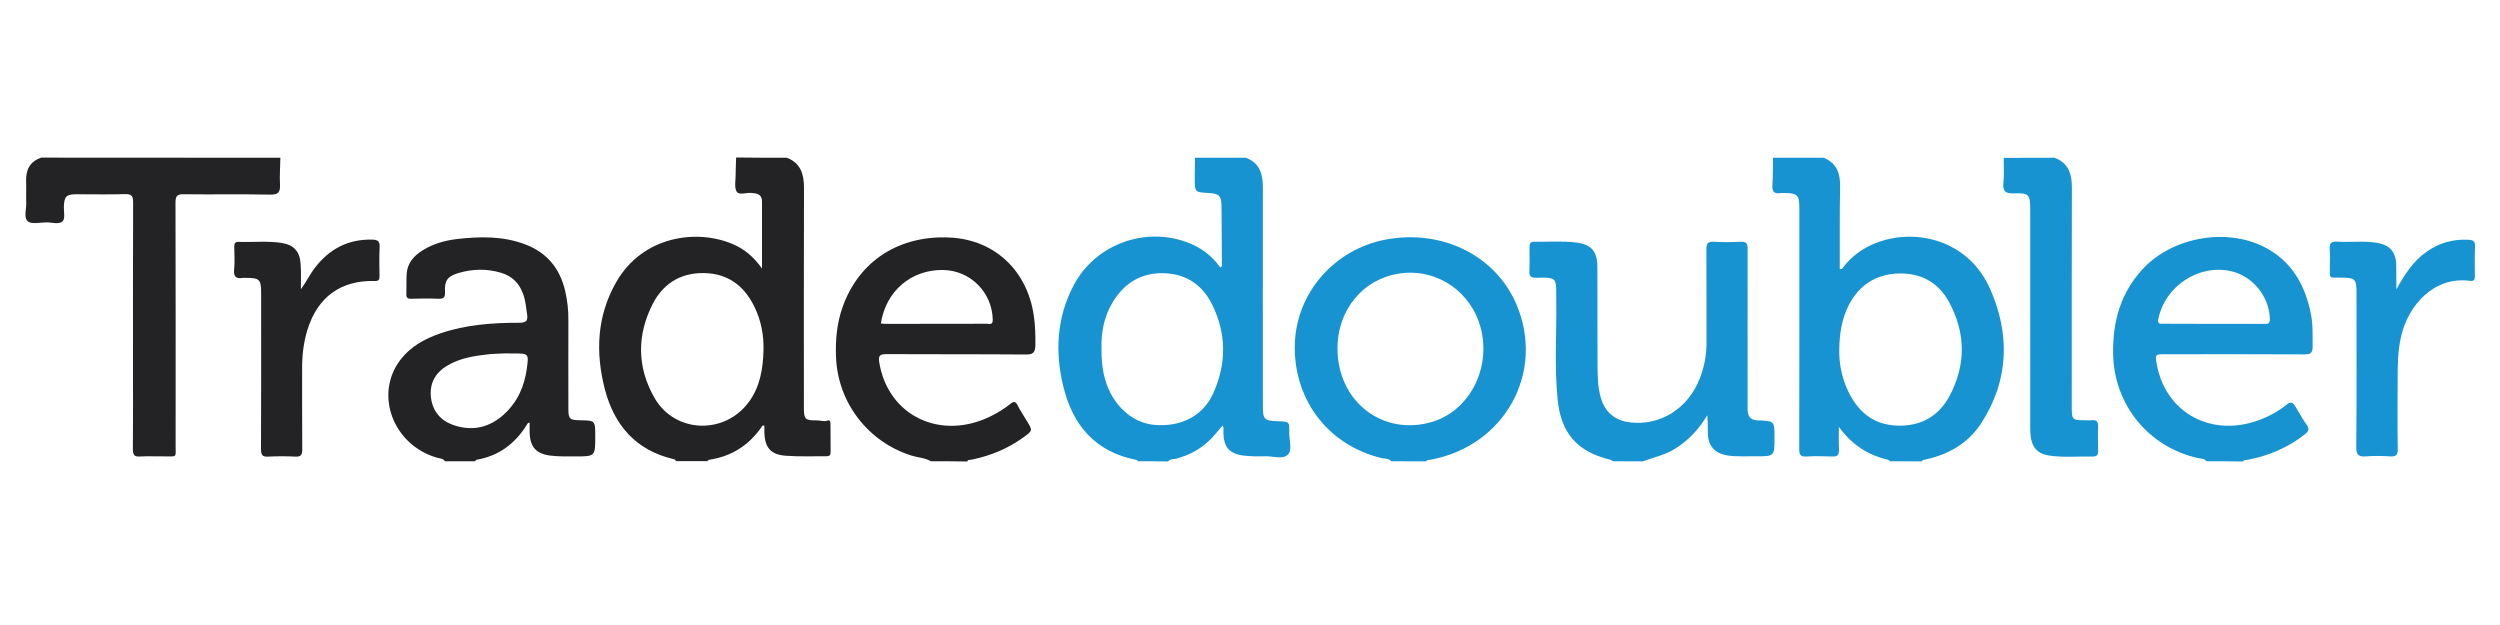 <?xml version="1.0" encoding="utf-8"?>
<!-- Generator: Adobe Illustrator 25.1.0, SVG Export Plug-In . SVG Version: 6.00 Build 0)  -->
<svg version="1.1" id="Layer_1" xmlns="http://www.w3.org/2000/svg" xmlns:xlink="http://www.w3.org/1999/xlink" x="0px" y="0px"
	 viewBox="0 0 200 50" style="enable-background:new 0 0 200 50;" xml:space="preserve">
<style type="text/css">
	.st0{fill:#232225;}
	.st1{fill:#1693D0;}
</style>
<g>
	<path class="st0" d="M62.95,12.62c1.11,0.43,1.37,1.32,1.37,2.42c-0.02,5.86-0.01,11.72-0.01,17.57c0,0.94,0.1,1.03,1.06,1.02
		c0.27,0,0.53,0.12,0.81,0.02c0.25-0.09,0.26,0.14,0.26,0.31c0.01,0.74,0,1.48,0.01,2.21c0,0.25-0.11,0.33-0.35,0.33
		c-1.08-0.01-2.15,0.04-3.23-0.04c-1.22-0.08-1.7-0.67-1.72-1.9c0-0.17,0-0.33,0-0.5c-0.19-0.07-0.21,0.1-0.28,0.18
		c-1.01,1.41-2.36,2.26-4.07,2.53c-0.08,0.01-0.16,0.02-0.2,0.12c-0.84,0-1.69,0-2.53,0c-0.02-0.14-0.13-0.14-0.23-0.17
		c-3.01-0.72-4.72-2.74-5.46-5.61c-0.75-2.93-0.63-5.82,0.9-8.51c2.14-3.78,6.55-4.3,9.39-3.05c0.92,0.4,1.66,1.04,2.29,1.93
		c0-1.86,0-3.62,0-5.37c0-0.4-0.22-0.62-0.63-0.65c-0.06,0-0.13-0.01-0.19-0.02c-0.41-0.06-1.01,0.2-1.2-0.1
		c-0.21-0.33-0.09-0.89-0.09-1.35c0-0.46,0.03-0.92,0.04-1.39C60.24,12.62,61.6,12.62,62.95,12.62z M61.08,28.02
		c0.03-1.18-0.18-2.31-0.68-3.38c-0.75-1.6-1.95-2.65-3.77-2.78c-1.96-0.14-3.49,0.69-4.39,2.41c-1.3,2.51-1.29,5.11,0.12,7.56
		c1.63,2.85,5.63,2.97,7.56,0.31C60.81,30.92,61.04,29.5,61.08,28.02z"/>
	<path class="st1" d="M91.05,36.9c-0.05-0.04-0.09-0.1-0.15-0.11c-3.26-0.64-5.07-2.75-5.83-5.85c-0.68-2.78-0.54-5.53,0.82-8.11
		c1.68-3.2,5.53-4.68,8.93-3.5c1.15,0.4,2.1,1.07,2.79,2.05c0.15-0.01,0.14-0.1,0.14-0.17c-0.01-1.58-0.01-3.16-0.03-4.74
		c-0.01-0.81-0.19-0.98-1.01-1.03c-1.13-0.06-1.13-0.06-1.13-1.18c0-0.55,0.02-1.09,0.02-1.64c1.35,0,2.7,0,4.05,0
		c1.19,0.42,1.39,1.39,1.38,2.48c-0.01,5.79,0,11.59,0,17.38c0,1.07,0.11,1.18,1.19,1.22c0.92,0.03,0.94,0.03,0.92,0.9
		c-0.01,0.61,0.26,1.39-0.11,1.77c-0.4,0.41-1.2,0.11-1.82,0.13c-0.57,0.02-1.14,0.01-1.7-0.05c-1.16-0.14-1.61-0.67-1.64-1.84
		c0-0.18,0.06-0.37-0.07-0.57c-0.29,0.35-0.56,0.69-0.86,1.01c-0.79,0.82-1.75,1.36-2.87,1.65c-0.21,0.05-0.47,0-0.63,0.22
		C92.66,36.9,91.86,36.9,91.05,36.9z M88.12,27.93c-0.01,0.86,0.07,1.65,0.29,2.43c0.58,2.03,2.14,3.47,3.93,3.63
		c2.13,0.19,3.91-0.71,4.73-2.55c1.06-2.36,1.05-4.76-0.1-7.08c-0.75-1.52-2.01-2.42-3.75-2.5c-1.86-0.09-3.25,0.74-4.2,2.31
		C88.31,25.34,88.08,26.63,88.12,27.93z"/>
	<path class="st1" d="M151.2,36.9c-0.06-0.05-0.12-0.12-0.19-0.13c-1.61-0.37-2.89-1.23-3.9-2.62c0,0.66-0.02,1.24,0.01,1.83
		c0.01,0.4-0.12,0.56-0.54,0.54c-0.69-0.03-1.39-0.04-2.09,0c-0.47,0.03-0.55-0.17-0.55-0.59c0.01-3.33,0.01-6.66,0.01-9.98
		c0-3.1,0-6.19,0-9.29c0-1.05-0.16-1.21-1.2-1.22c-0.11,0-0.21-0.01-0.32,0.01c-0.49,0.07-0.67-0.11-0.64-0.62
		c0.05-0.73,0.04-1.47,0.05-2.21c1.35,0,2.7,0,4.05,0c1.08,0.44,1.34,1.29,1.32,2.37c-0.05,2.04-0.02,4.09-0.03,6.13
		c0,0.14,0,0.28,0,0.39c0.17,0.04,0.21-0.04,0.26-0.1c2.55-3.49,9.4-3.59,11.75,1.66c1.62,3.63,1.54,7.3-0.66,10.74
		c-1.05,1.64-2.64,2.56-4.54,2.96c-0.1,0.02-0.21,0.01-0.25,0.14C152.88,36.9,152.04,36.9,151.2,36.9z M147.14,27.93
		c-0.02,1.13,0.19,2.23,0.66,3.25c0.77,1.7,2.02,2.8,3.96,2.87c1.85,0.07,3.31-0.72,4.18-2.33c1.36-2.52,1.33-5.1-0.04-7.6
		c-0.85-1.55-2.27-2.3-4.04-2.24c-1.78,0.06-3.12,0.92-3.95,2.51C147.34,25.5,147.16,26.7,147.14,27.93z"/>
	<path class="st0" d="M35.6,36.9c-0.15-0.24-0.43-0.22-0.66-0.29c-3.52-1.03-5.02-5.09-2.89-7.85c0.82-1.06,1.94-1.66,3.18-2.09
		c2.04-0.7,4.17-0.85,6.3-0.85c0.52,0,0.72-0.12,0.64-0.66c-0.08-0.56-0.13-1.13-0.33-1.67c-0.31-0.85-0.89-1.41-1.76-1.67
		c-1.15-0.34-2.3-0.31-3.43,0.03c-0.85,0.26-1.1,0.6-1.05,1.49c0.02,0.46-0.11,0.58-0.55,0.56c-0.72-0.03-1.43-0.02-2.15,0
		c-0.3,0.01-0.41-0.09-0.39-0.39c0.02-0.53-0.01-1.05,0.02-1.58c0.05-0.88,0.58-1.47,1.29-1.91c0.82-0.51,1.73-0.77,2.68-0.89
		c1.86-0.22,3.7-0.26,5.49,0.41c1.77,0.66,2.81,1.94,3.23,3.76c0.17,0.76,0.26,1.53,0.25,2.32c-0.01,2.36,0,4.72,0,7.08
		c0,0.81,0.11,0.91,0.9,0.92c1.25,0.02,1.25,0.02,1.25,1.29c0,1.6,0,1.61-1.61,1.6c-0.65,0-1.31,0.02-1.96-0.06
		c-1.18-0.14-1.66-0.71-1.68-1.89c0-0.25,0-0.5,0-0.75c-0.15-0.01-0.18,0.1-0.23,0.18c-0.94,1.51-2.24,2.49-4.02,2.79
		c-0.05,0.01-0.08,0.08-0.12,0.12C37.2,36.9,36.4,36.9,35.6,36.9z M40.45,28.27c-0.38,0.02-0.82,0.02-1.26,0.06
		c-1.2,0.13-2.39,0.3-3.44,0.94c-0.96,0.58-1.41,1.45-1.27,2.56c0.14,1.07,0.76,1.81,1.78,2.17c1.53,0.53,2.91,0.21,4.09-0.88
		c1.07-0.99,1.61-2.25,1.8-3.66c0.16-1.18,0.14-1.19-1.08-1.18C40.89,28.27,40.7,28.27,40.45,28.27z"/>
	<path class="st1" d="M111.31,36.9c-0.22-0.24-0.53-0.2-0.81-0.26c-4.35-1.05-7.08-4.81-6.91-9.2c0.15-4.01,3.13-7.48,7.25-8.27
		c4.5-0.86,8.8,1.26,10.47,5.17c2.33,5.46-0.94,11.36-6.89,12.44c-0.12,0.02-0.26-0.02-0.33,0.13
		C113.17,36.9,112.24,36.9,111.31,36.9z M107,27.87c-0.01,4.24,3.62,7.06,7.57,5.88c2.97-0.89,4.72-4.25,3.9-7.47
		c-0.74-2.9-3.43-4.78-6.36-4.42C109.12,22.23,107,24.72,107,27.87z"/>
	<path class="st1" d="M129.04,36.9c-0.07-0.04-0.13-0.1-0.21-0.12c-2.64-0.64-3.95-2.1-4.22-4.82c-0.27-2.69-0.07-5.39-0.11-8.09
		c-0.03-1.55,0.18-1.71-1.6-1.65c-0.4,0.01-0.57-0.09-0.55-0.52c0.03-0.63,0.01-1.26,0.01-1.9c0-0.26,0.04-0.46,0.37-0.46
		c1.12,0.02,2.24-0.08,3.35,0.06c1.22,0.15,1.7,0.69,1.71,1.93c0.01,2.61,0,5.23,0.01,7.84c0.01,0.88,0.01,1.77,0.26,2.63
		c0.34,1.18,1.12,1.84,2.34,1.99c2.4,0.29,4.62-1.08,5.57-3.48c0.38-0.95,0.56-1.94,0.55-2.96c-0.01-2.47,0.01-4.93-0.01-7.4
		c0-0.46,0.11-0.64,0.6-0.61c0.71,0.04,1.44,0.04,2.15,0c0.46-0.02,0.55,0.16,0.55,0.58c-0.01,4.11,0,8.22,0,12.33
		c0,0.19-0.01,0.38,0,0.57c0.03,0.51,0.24,0.8,0.82,0.81c1.33,0.04,1.33,0.06,1.33,1.36c0,1.52,0,1.52-1.5,1.51
		c-0.78-0.01-1.56,0.06-2.34-0.08c-0.96-0.18-1.47-0.76-1.49-1.74c-0.01-0.48,0-0.96-0.05-1.46c-0.66,1.11-1.5,2.01-2.59,2.69
		c-0.8,0.5-1.7,0.67-2.56,1C130.64,36.9,129.84,36.9,129.04,36.9z"/>
	<path class="st0" d="M74.47,36.9c-0.48-0.28-1.03-0.29-1.54-0.45c-3.49-1.09-5.92-4.25-6.05-7.91c-0.05-1.36,0.07-2.7,0.53-3.98
		c1.31-3.71,4.58-5.8,8.69-5.55c3.49,0.21,6.07,2.64,6.6,6.21c0.12,0.8,0.14,1.59,0.13,2.4c-0.01,0.54-0.15,0.75-0.75,0.74
		c-3.71-0.03-7.43-0.01-11.14-0.03c-0.53,0-0.69,0.09-0.6,0.66c0.7,4.3,4.95,6.32,9,4.27c0.53-0.27,1.03-0.58,1.49-0.95
		c0.26-0.21,0.4-0.22,0.57,0.1c0.23,0.45,0.51,0.87,0.77,1.3c0.44,0.73,0.45,0.73-0.27,1.26c-1.26,0.92-2.67,1.5-4.21,1.81
		c-0.11,0.02-0.26-0.03-0.31,0.14C76.41,36.9,75.44,36.9,74.47,36.9z M70.47,25.88c0.15,0.01,0.29,0.03,0.43,0.03
		c2.68,0,5.35,0,8.03-0.01c0.22,0,0.5,0.13,0.49-0.33c-0.05-2.18-1.78-3.93-3.96-3.97C72.9,21.55,70.86,23.29,70.47,25.88z"/>
	<path class="st1" d="M176.52,36.9c-0.17-0.23-0.44-0.2-0.68-0.25c-3.98-0.9-6.73-4.28-6.79-8.37c-0.04-2.54,0.59-4.83,2.35-6.74
		c2.34-2.55,6.66-3.35,9.74-1.78c2.18,1.11,3.27,3.02,3.73,5.35c0.18,0.88,0.13,1.76,0.14,2.65c0,0.47-0.18,0.6-0.64,0.59
		c-3.71-0.02-7.43-0.01-11.14-0.01c-0.83,0-0.83,0.01-0.69,0.8c0.72,3.94,4.45,5.92,8.31,4.42c0.75-0.29,1.45-0.68,2.08-1.19
		c0.31-0.25,0.49-0.21,0.69,0.13c0.29,0.51,0.59,1.02,0.93,1.51c0.23,0.33,0.13,0.5-0.15,0.72c-1.35,1.08-2.88,1.72-4.57,2.05
		c-0.13,0.03-0.31-0.03-0.39,0.14C178.46,36.9,177.49,36.9,176.52,36.9z M177.09,25.91C177.09,25.91,177.09,25.91,177.09,25.91
		c1.33,0,2.65,0,3.98,0c0.02,0,0.04,0,0.06,0c0.28,0.02,0.46,0,0.46-0.39c-0.04-1.79-1.37-3.44-3.12-3.83
		c-2.59-0.57-5.26,1.2-5.8,3.81c-0.09,0.42,0.1,0.4,0.38,0.4C174.4,25.91,175.75,25.91,177.09,25.91z"/>
	<path class="st0" d="M22.43,12.62c-0.01,0.71-0.07,1.43-0.03,2.14c0.03,0.61-0.13,0.82-0.79,0.81c-2.3-0.05-4.6,0-6.9-0.03
		c-0.52-0.01-0.67,0.12-0.67,0.65c0.02,6.49,0.01,12.98,0.01,19.47c0,0.99,0.14,0.84-0.88,0.85c-0.65,0.01-1.31-0.03-1.96,0.01
		c-0.5,0.04-0.58-0.16-0.58-0.61c0.02-2.15,0.01-4.3,0.01-6.45c0-4.42-0.01-8.85,0.01-13.27c0-0.53-0.14-0.67-0.66-0.66
		c-1.29,0.04-2.57,0.01-3.86,0.01c-0.81,0-0.98,0.16-1.02,0.94c-0.02,0.42,0.12,0.99-0.09,1.21c-0.29,0.3-0.87,0.09-1.33,0.1
		c-0.5,0.01-1.18,0.17-1.47-0.09c-0.34-0.3-0.1-0.99-0.12-1.51c-0.02-0.55,0.01-1.1-0.01-1.64c-0.04-0.93,0.27-1.63,1.22-1.94
		C9.68,12.62,16.06,12.62,22.43,12.62z"/>
	<path class="st1" d="M164.36,12.62c1.1,0.41,1.39,1.26,1.39,2.35c-0.02,5.84-0.01,11.67-0.01,17.51c0,1.12,0.02,1.14,1.12,1.14
		c0.15,0,0.3,0.02,0.44,0c0.4-0.05,0.57,0.09,0.55,0.52c-0.03,0.63-0.01,1.26,0,1.9c0.01,0.29-0.05,0.48-0.41,0.48
		c-1.16-0.02-2.32,0.09-3.47-0.07c-0.94-0.13-1.41-0.63-1.52-1.58c-0.03-0.27-0.03-0.55-0.03-0.82c0-5.75,0-11.5,0-17.26
		c0-1.23-0.1-1.37-1.32-1.32c-0.65,0.02-0.89-0.15-0.83-0.82c0.07-0.67,0.02-1.35,0.03-2.02C161.66,12.62,163.01,12.62,164.36,12.62
		z"/>
	<path class="st0" d="M24.07,23.14c0.43-0.57,0.72-1.2,1.14-1.74c1.16-1.5,2.66-2.28,4.58-2.23c0.41,0.01,0.6,0.12,0.58,0.58
		c-0.04,0.78-0.02,1.56-0.01,2.34c0,0.28-0.05,0.4-0.39,0.39c-2.72-0.07-4.57,1.29-5.38,3.92c-0.32,1.04-0.43,2.1-0.42,3.18
		c0.01,2.13-0.01,4.25,0.01,6.38c0,0.44-0.11,0.59-0.56,0.57c-0.71-0.04-1.44-0.04-2.15,0c-0.49,0.03-0.59-0.14-0.59-0.6
		c0.02-3.98,0.01-7.96,0.01-11.94c0-0.19,0-0.38,0-0.57c0-1.06-0.13-1.19-1.21-1.19c-0.08,0-0.17-0.01-0.25,0
		c-0.53,0.09-0.76-0.08-0.7-0.67c0.06-0.6,0.02-1.22,0.01-1.83c0-0.26,0.07-0.39,0.35-0.38c1.14,0.04,2.28-0.09,3.41,0.08
		c1,0.15,1.49,0.68,1.55,1.69C24.1,21.79,24.07,22.46,24.07,23.14z"/>
	<path class="st1" d="M191.71,23.15c0.65-1.17,1.33-2.25,2.42-3.01c1-0.71,2.11-1.02,3.34-0.96c0.35,0.02,0.55,0.09,0.53,0.5
		c-0.03,0.8-0.02,1.6-0.01,2.4c0,0.28-0.06,0.43-0.39,0.39c-2.83-0.39-4.92,1.89-5.51,4.43c-0.27,1.16-0.28,2.34-0.28,3.52
		c-0.01,1.83-0.02,3.67,0.01,5.5c0.01,0.48-0.14,0.62-0.61,0.59c-0.63-0.04-1.27-0.05-1.9,0c-0.62,0.05-0.82-0.11-0.81-0.78
		c0.04-4.09,0.02-8.18,0.02-12.26c0-1.17-0.09-1.25-1.26-1.26c-1-0.01-0.86,0.13-0.87-0.87c-0.01-0.46,0.03-0.93-0.01-1.39
		c-0.03-0.45,0.08-0.65,0.58-0.62c1.05,0.07,2.11-0.08,3.16,0.09c1.08,0.17,1.57,0.74,1.58,1.85
		C191.71,21.9,191.71,22.53,191.71,23.15z"/>
</g>
</svg>

